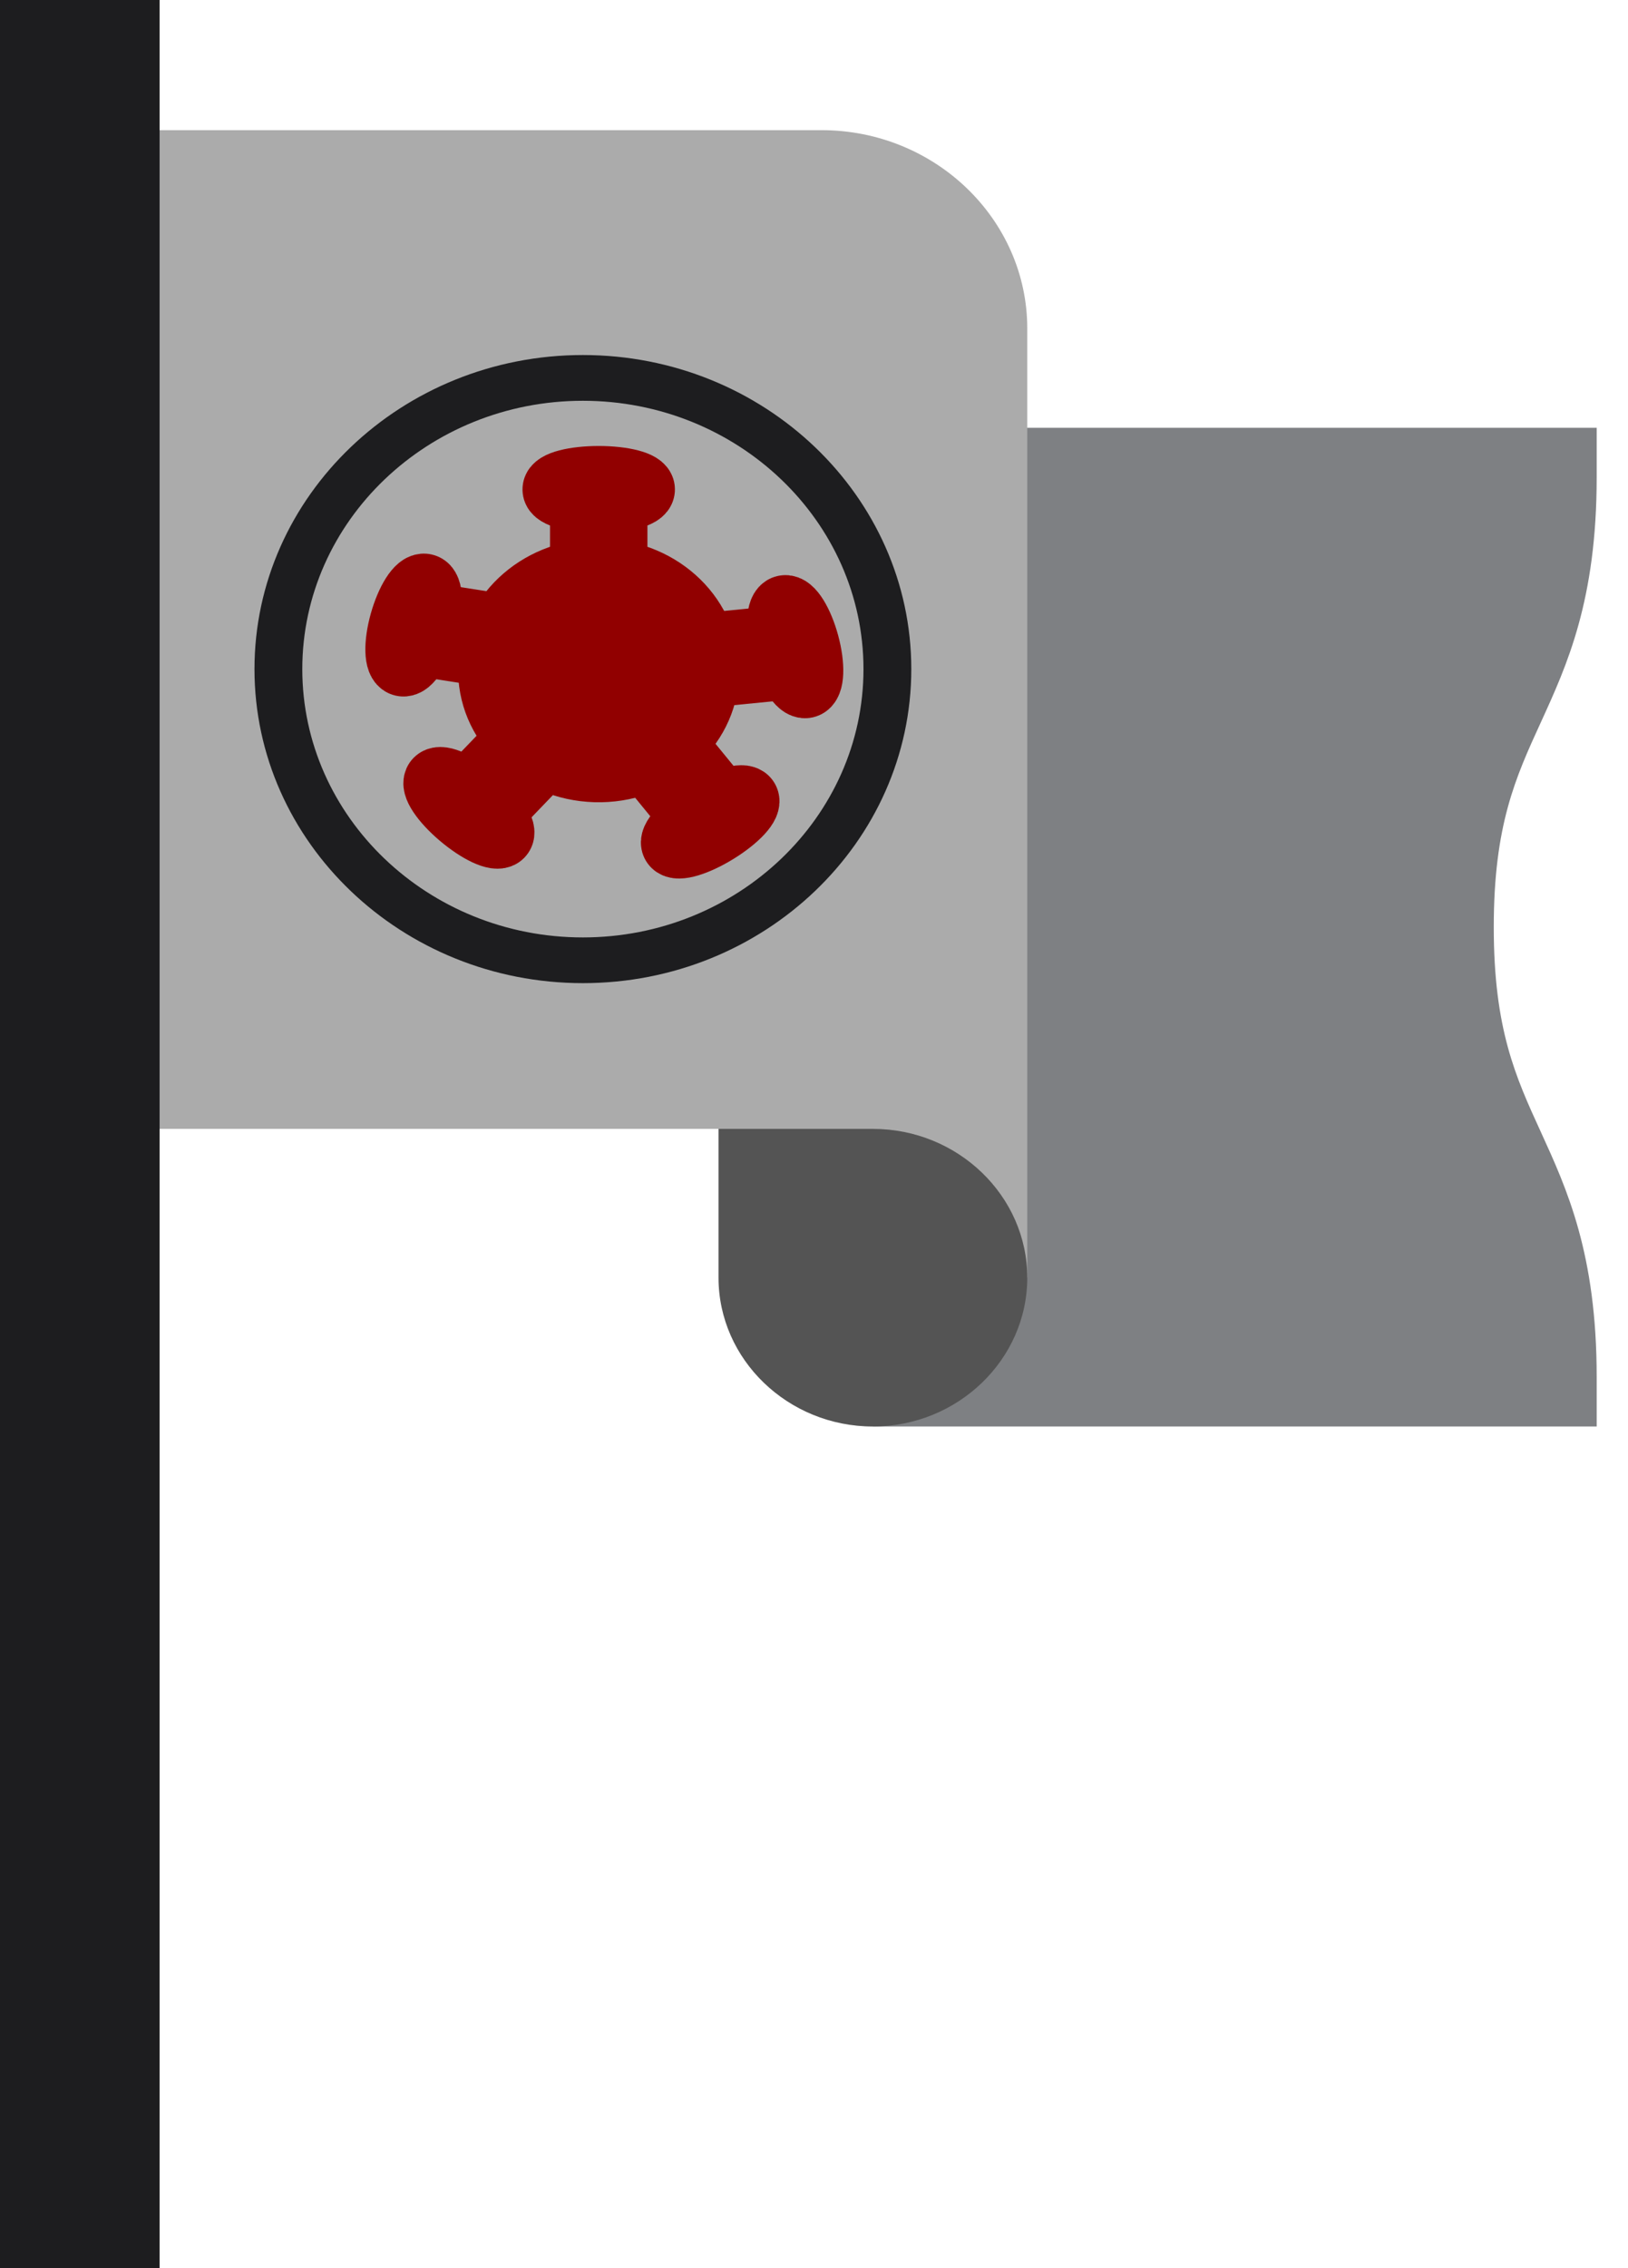 <svg width="51" height="71" viewBox="0 0 51 71" fill="none" xmlns="http://www.w3.org/2000/svg">
<path d="M50.019 14.943V13.39H27.345V44.652H50.019V43.099C50.019 39.252 49.089 37.224 48.27 35.433C47.478 33.706 46.795 32.213 46.795 29.021C46.795 25.829 47.478 24.337 48.27 22.609C49.089 20.819 50.019 18.79 50.019 14.943Z" fill="#7E8083"/>
<path d="M25.733 4.074H1.447V35.336H22.509L32.181 39.994V10.285C32.181 6.86 29.288 4.074 25.733 4.074Z" fill="#ABABAB"/>
<path d="M27.345 35.336H22.509V39.994C22.509 42.556 24.685 44.652 27.345 44.652C30.005 44.652 32.181 42.556 32.181 39.994C32.181 37.432 30.005 35.336 27.345 35.336Z" fill="#545454"/>
<path d="M0 0H5V71H0V0Z" fill="#1D1D1F"/>
<path d="M18.756 15.681C17.989 15.681 17.368 15.52 17.368 15.32C17.368 15.121 17.989 14.96 18.756 14.96C19.522 14.96 20.143 15.121 20.143 15.32C20.143 15.52 19.522 15.681 18.756 15.681Z" fill="#910000"/>
<path d="M18.756 15.681C17.989 15.681 17.368 15.52 17.368 15.32C17.368 15.121 17.989 14.96 18.756 14.96C19.522 14.96 20.143 15.121 20.143 15.32C20.143 15.52 19.522 15.681 18.756 15.681Z" stroke="#910000" stroke-width="2"/>
<path d="M24.529 20.328C24.346 19.646 24.368 19.053 24.579 19.005C24.789 18.957 25.109 19.473 25.293 20.155C25.477 20.839 25.454 21.431 25.244 21.479C25.033 21.526 24.713 21.012 24.529 20.328Z" fill="#910000"/>
<path d="M24.529 20.328C24.346 19.646 24.368 19.053 24.579 19.005C24.789 18.957 25.109 19.473 25.293 20.155C25.477 20.839 25.454 21.431 25.244 21.479C25.033 21.526 24.713 21.012 24.529 20.328Z" stroke="#910000" stroke-width="2"/>
<path d="M13.34 19.655C13.149 20.337 12.824 20.849 12.614 20.799C12.404 20.749 12.388 20.157 12.579 19.475C12.77 18.794 13.095 18.282 13.305 18.332C13.515 18.381 13.531 18.974 13.34 19.655Z" fill="#910000"/>
<path d="M13.34 19.655C13.149 20.337 12.824 20.849 12.614 20.799C12.404 20.749 12.388 20.157 12.579 19.475C12.77 18.794 13.095 18.282 13.305 18.332C13.515 18.381 13.531 18.974 13.34 19.655Z" stroke="#910000" stroke-width="2"/>
<path d="M22.028 25.427C22.663 25.033 23.276 24.848 23.398 25.013C23.519 25.178 23.103 25.631 22.468 26.025C21.833 26.419 21.22 26.605 21.098 26.44C20.977 26.274 21.393 25.821 22.028 25.427Z" fill="#910000"/>
<path d="M22.028 25.427C22.663 25.033 23.276 24.848 23.398 25.013C23.519 25.178 23.103 25.631 22.468 26.025C21.833 26.419 21.22 26.605 21.098 26.44C20.977 26.274 21.393 25.821 22.028 25.427Z" stroke="#910000" stroke-width="2"/>
<path d="M14.956 25.022C15.519 25.5 15.855 26.006 15.708 26.152C15.56 26.299 14.985 26.03 14.422 25.552C13.86 25.075 13.523 24.569 13.67 24.422C13.818 24.276 14.393 24.545 14.956 25.022Z" fill="#910000"/>
<path d="M14.956 25.022C15.519 25.5 15.855 26.006 15.708 26.152C15.56 26.299 14.985 26.03 14.422 25.552C13.86 25.075 13.523 24.569 13.67 24.422C13.818 24.276 14.393 24.545 14.956 25.022Z" stroke="#910000" stroke-width="2"/>
<path d="M19.282 15.681H18.23V19.396H19.282V15.681Z" fill="#910000"/>
<path d="M19.282 15.681H18.23V19.396H19.282V15.681Z" stroke="#910000" stroke-width="2"/>
<path d="M24.568 20.912L24.455 19.953L20.433 20.351L20.545 21.31L24.568 20.912Z" fill="#910000"/>
<path d="M24.568 20.912L24.455 19.953L20.433 20.351L20.545 21.31L24.568 20.912Z" stroke="#910000" stroke-width="2"/>
<path d="M20.122 22.06L19.282 22.64L21.712 25.609L22.553 25.03L20.122 22.06Z" fill="#910000"/>
<path d="M20.122 22.06L19.282 22.64L21.712 25.609L22.553 25.03L20.122 22.06Z" stroke="#910000" stroke-width="2"/>
<path d="M18.039 22.699L17.251 22.06L14.573 24.844L15.361 25.483L18.039 22.699Z" fill="#910000"/>
<path d="M18.039 22.699L17.251 22.06L14.573 24.844L15.361 25.483L18.039 22.699Z" stroke="#910000" stroke-width="2"/>
<path d="M13.38 19.226L13.203 20.177L17.191 20.802L17.368 19.851L13.38 19.226Z" fill="#910000"/>
<path d="M13.38 19.226L13.203 20.177L17.191 20.802L17.368 19.851L13.38 19.226Z" stroke="#910000" stroke-width="2"/>
<path d="M18.647 24.111C16.769 24.056 15.294 22.613 15.354 20.888C15.413 19.163 16.985 17.808 18.863 17.863C20.742 17.917 22.217 19.36 22.157 21.086C22.097 22.811 20.526 24.166 18.647 24.111Z" fill="#910000"/>
<path d="M18.647 24.111C16.769 24.056 15.294 22.613 15.354 20.888C15.413 19.163 16.985 17.808 18.863 17.863C20.742 17.917 22.217 19.36 22.157 21.086C22.097 22.811 20.526 24.166 18.647 24.111Z" stroke="#910000" stroke-width="2"/>
<g clip-path="url(#clip0)">
<path d="M18.26 11.113C12.587 11.113 7.972 15.523 7.972 20.944C7.972 26.364 12.587 30.774 18.26 30.774C23.933 30.774 28.548 26.364 28.548 20.944C28.548 15.523 23.933 11.113 18.26 11.113ZM18.26 29.343C13.413 29.343 9.47 25.575 9.47 20.944C9.47 16.312 13.413 12.545 18.26 12.545C23.107 12.545 27.05 16.312 27.05 20.944C27.05 25.575 23.107 29.343 18.26 29.343Z" fill="#1D1D1F"/>
</g>
<defs>
<clipPath id="clip0">
<rect width="20.576" height="19.661" fill="white" transform="translate(7.972 11.113)"/>
</clipPath>
</defs>
</svg>
